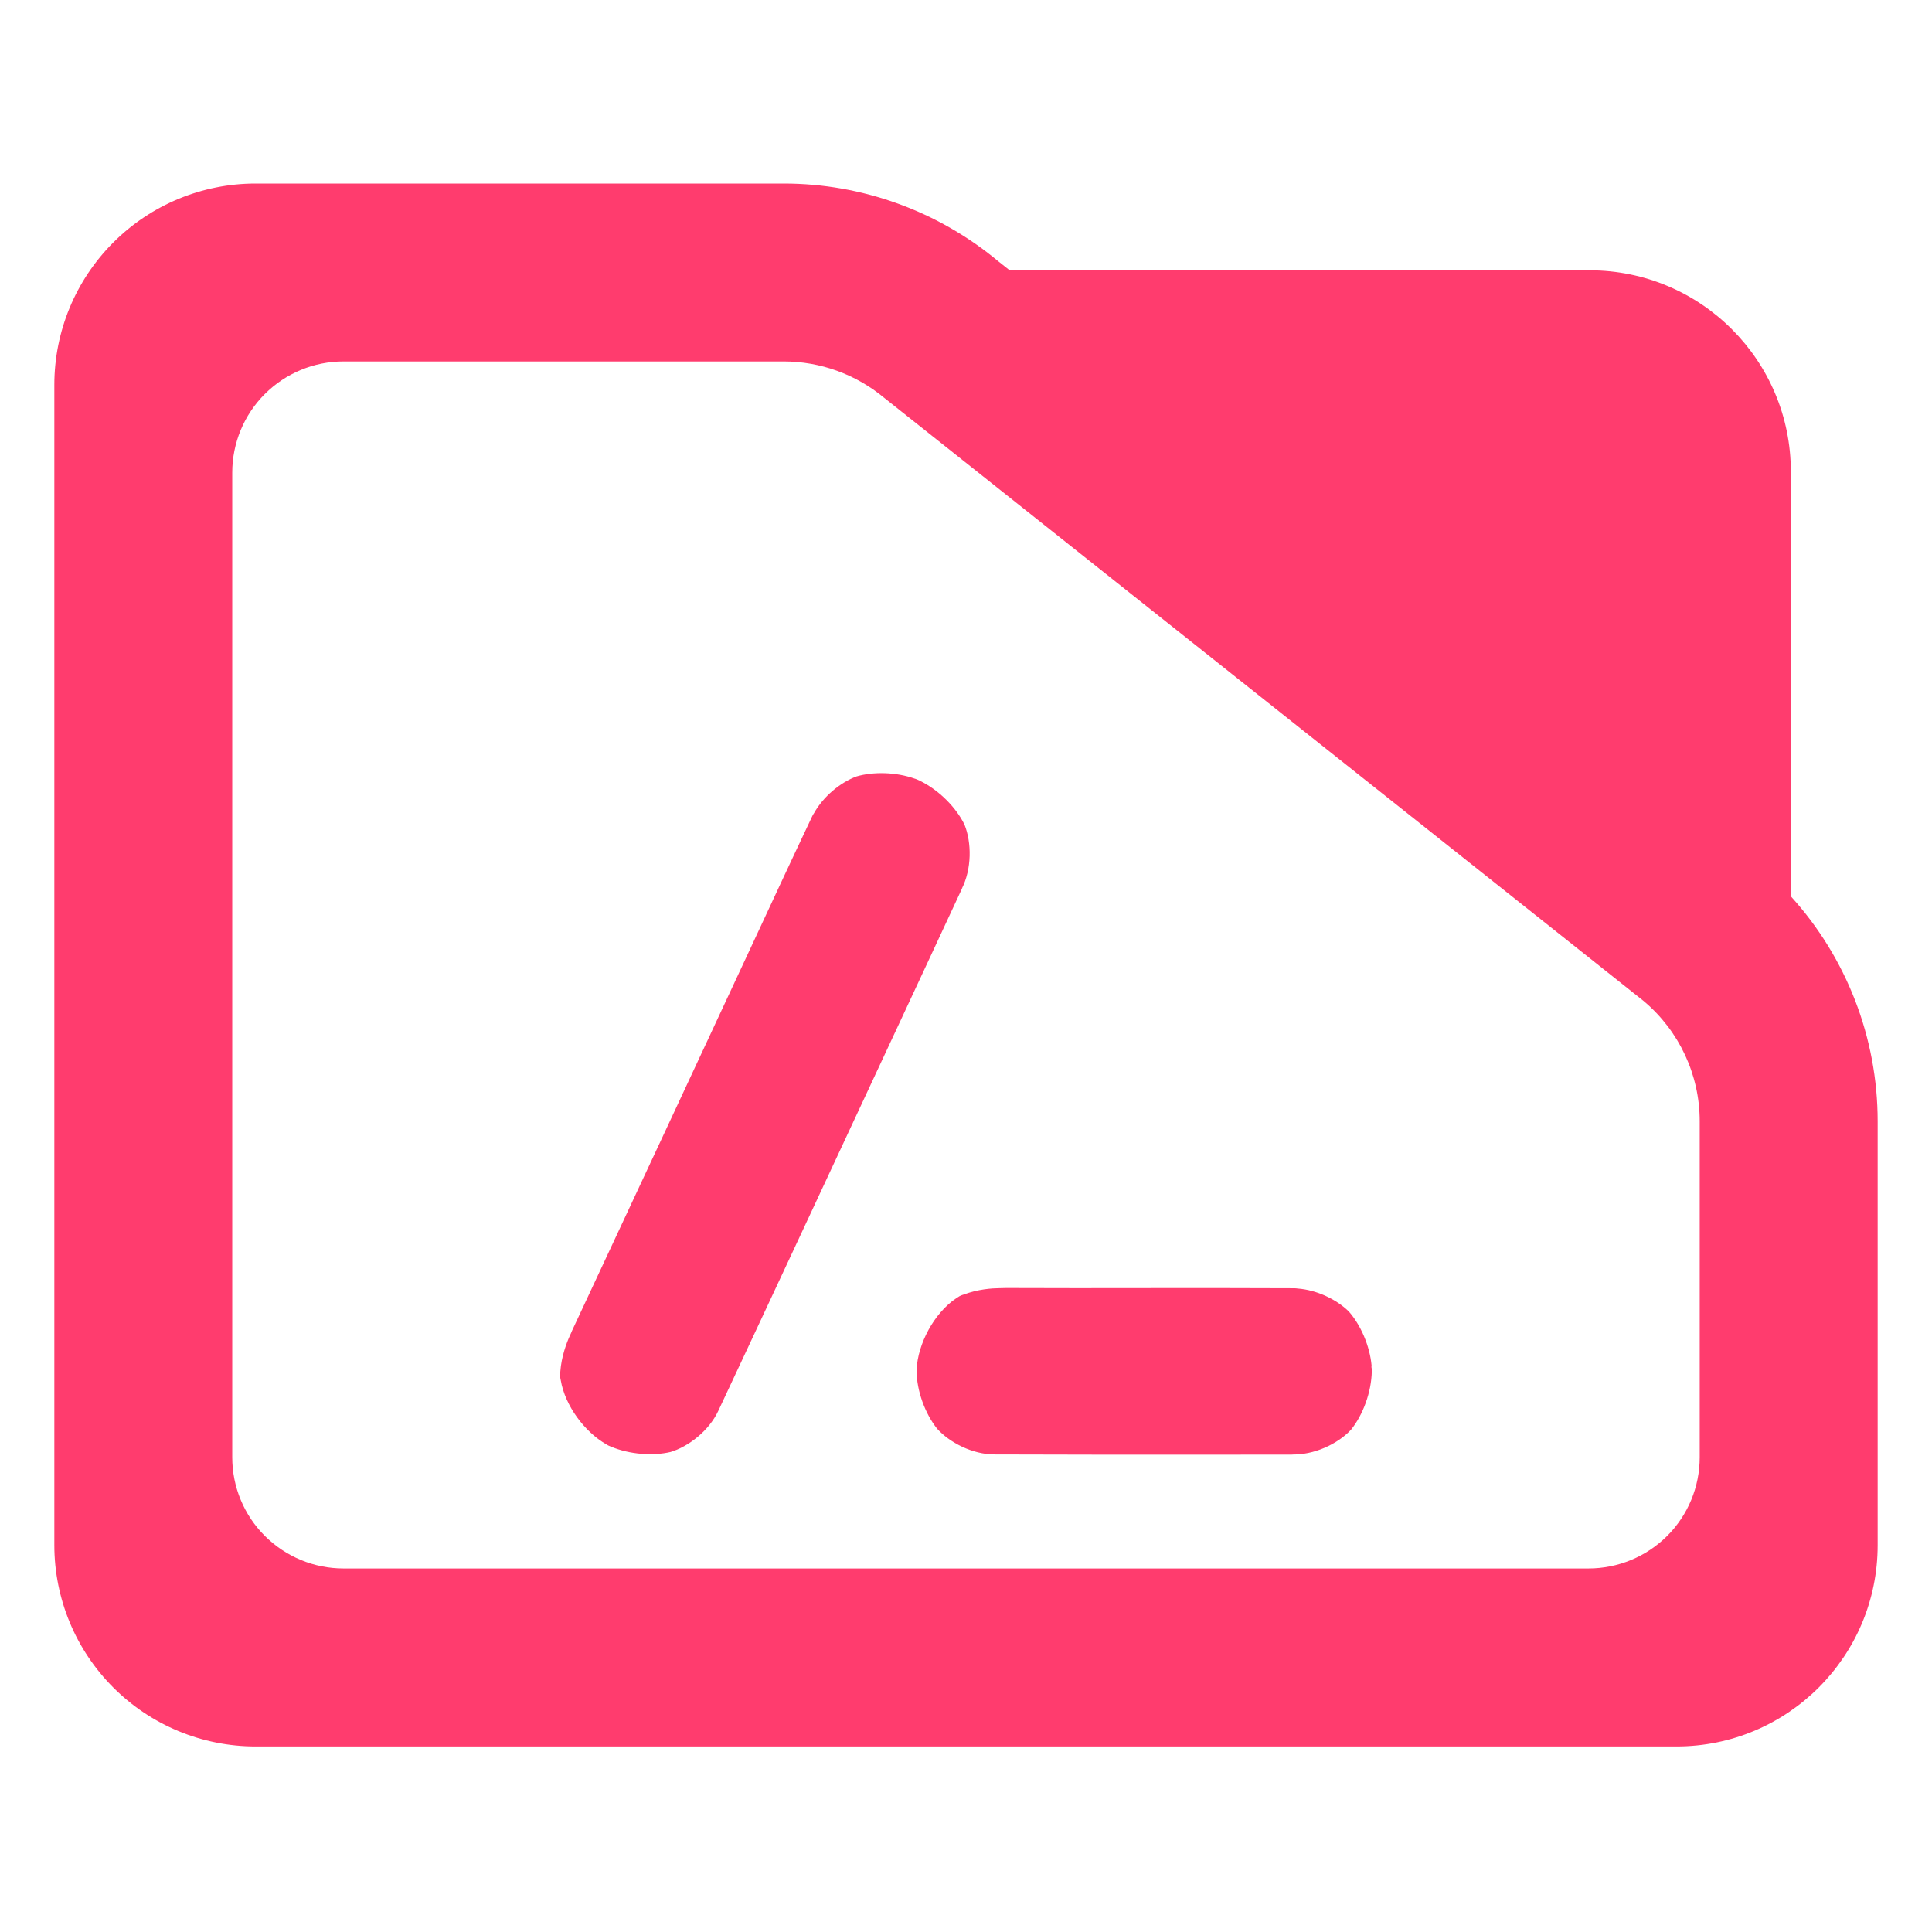 <?xml version="1.0" encoding="utf-8"?>
<svg clip-rule="evenodd" fill-rule="evenodd" stroke-linejoin="round" stroke-miterlimit="2" viewBox="0 0 48 48" xmlns="http://www.w3.org/2000/svg">
  <path fill="rgb(255, 60, 110)" d="M 44.493 22.269 C 45.873 23.788 46.65 25.778 46.65 27.857 L 46.65 38.39 C 46.65 41.152 44.412 43.39 41.65 43.39 L 6.35 43.39 C 5.023 43.39 3.751 42.863 2.815 41.926 C 1.877 40.988 1.35 39.716 1.35 38.39 L 1.35 9.56 C 1.35 8.233 1.877 6.962 2.815 6.024 C 3.751 5.087 5.023 4.56 6.35 4.56 L 19.47 4.56 C 21.415 4.56 23.3 5.241 24.795 6.486 L 25.085 6.716 L 39.494 6.716 C 42.255 6.716 44.493 8.955 44.493 11.716 Z M 40.824 24.86 L 21.96 9.878 C 21.259 9.298 20.38 8.98 19.47 8.98 L 8.533 8.98 C 7.8 8.98 7.098 9.272 6.579 9.79 C 6.061 10.307 5.77 11.01 5.77 11.742 L 5.77 36.206 C 5.77 36.939 6.061 37.642 6.579 38.158 C 7.098 38.676 7.8 38.968 8.533 38.968 L 39.467 38.968 C 40.2 38.968 40.902 38.676 41.42 38.16 C 41.939 37.642 42.229 36.939 42.229 36.206 L 42.229 27.857 C 42.229 26.707 41.722 25.616 40.842 24.875 Z M 25.018 32 C 26.162 32.005 27.307 32.004 28.454 32.002 C 29.686 32.001 30.921 32 32.156 32.006 C 32.185 32.006 32.213 32.009 32.24 32.013 C 32.719 32.048 33.213 32.287 33.513 32.586 C 33.804 32.916 34.032 33.435 34.077 33.929 C 34.081 33.955 34.083 33.981 34.083 34.008 C 34.083 34.01 34.083 34.012 34.083 34.014 C 34.083 33.982 34.081 33.959 34.078 33.947 C 34.078 33.946 34.078 33.946 34.078 33.945 C 34.073 33.918 34.066 33.941 34.082 34.015 C 34.083 34.025 34.083 34.036 34.082 34.046 C 34.083 34.036 34.083 34.027 34.083 34.018 C 34.083 34.019 34.084 34.02 34.084 34.022 C 34.084 34.036 34.083 34.051 34.082 34.065 C 34.073 34.592 33.859 35.16 33.565 35.522 C 33.237 35.874 32.641 36.158 32.078 36.135 C 32.098 36.138 32.118 36.139 32.138 36.139 C 31.392 36.139 30.646 36.14 29.9 36.141 C 28.156 36.142 26.455 36.141 24.71 36.135 C 24.159 36.136 23.587 35.837 23.279 35.492 C 22.988 35.124 22.773 34.563 22.772 34.044 C 22.772 34.042 22.772 34.041 22.772 34.04 C 22.772 34.038 22.772 34.03 22.772 34.028 C 22.805 33.385 23.2 32.634 23.752 32.258 C 23.738 32.269 23.724 32.282 23.711 32.295 C 23.726 32.281 23.74 32.268 23.756 32.256 C 23.783 32.238 23.81 32.22 23.838 32.204 C 23.825 32.211 23.812 32.218 23.8 32.225 C 23.813 32.217 23.827 32.209 23.841 32.202 C 23.843 32.201 23.845 32.2 23.847 32.199 C 23.877 32.184 23.907 32.172 23.938 32.164 C 24.293 32.029 24.644 32.006 24.83 32.004 C 24.89 32.003 24.956 32.002 25.003 32 Z M 23.709 32.297 C 23.717 32.293 23.725 32.29 23.733 32.287 C 23.726 32.289 23.719 32.292 23.711 32.295 C 23.71 32.296 23.71 32.296 23.709 32.297 Z M 18.612 23.631 C 19.132 22.513 19.652 21.393 20.181 20.276 C 20.193 20.25 20.208 20.226 20.224 20.203 C 20.457 19.784 20.884 19.436 21.281 19.29 C 21.699 19.169 22.258 19.18 22.723 19.344 C 22.734 19.347 22.745 19.35 22.755 19.354 C 22.757 19.355 22.759 19.356 22.76 19.356 C 22.761 19.357 22.761 19.357 22.761 19.357 C 22.775 19.362 22.788 19.368 22.799 19.372 C 22.814 19.379 22.828 19.386 22.843 19.393 C 22.834 19.388 22.826 19.383 22.817 19.38 C 22.827 19.384 22.833 19.386 22.834 19.387 C 22.842 19.391 22.85 19.395 22.858 19.4 C 23.332 19.631 23.757 20.065 23.962 20.486 C 24.142 20.931 24.148 21.591 23.89 22.092 C 23.898 22.078 23.906 22.064 23.913 22.05 C 23.6 22.722 23.287 23.396 22.974 24.068 C 22.238 25.649 18.591 33.471 17.847 35.05 C 17.615 35.549 17.103 35.941 16.66 36.074 C 16.225 36.177 15.647 36.136 15.186 35.944 C 15.161 35.935 15.137 35.925 15.113 35.913 C 15.113 35.912 15.112 35.912 15.111 35.912 C 15.094 35.903 15.077 35.894 15.061 35.883 C 14.52 35.57 14.04 34.926 13.932 34.293 C 13.921 34.252 13.915 34.209 13.915 34.165 C 13.915 34.164 13.916 34.162 13.916 34.161 C 13.915 34.157 13.915 34.156 13.915 34.154 C 13.915 34.127 13.917 34.101 13.921 34.075 C 13.949 33.696 14.078 33.361 14.156 33.189 C 14.18 33.138 14.196 33.103 14.21 33.066 C 14.217 33.047 14.226 33.028 14.236 33.01 C 14.746 31.927 18.13 24.667 18.612 23.631 Z M 22.817 19.38 C 22.816 19.379 22.814 19.379 22.813 19.378 C 22.814 19.379 22.816 19.379 22.817 19.38 Z M 23.913 22.05 C 23.915 22.046 23.916 22.043 23.918 22.039 C 23.916 22.043 23.915 22.046 23.913 22.05 Z"/>
</svg>